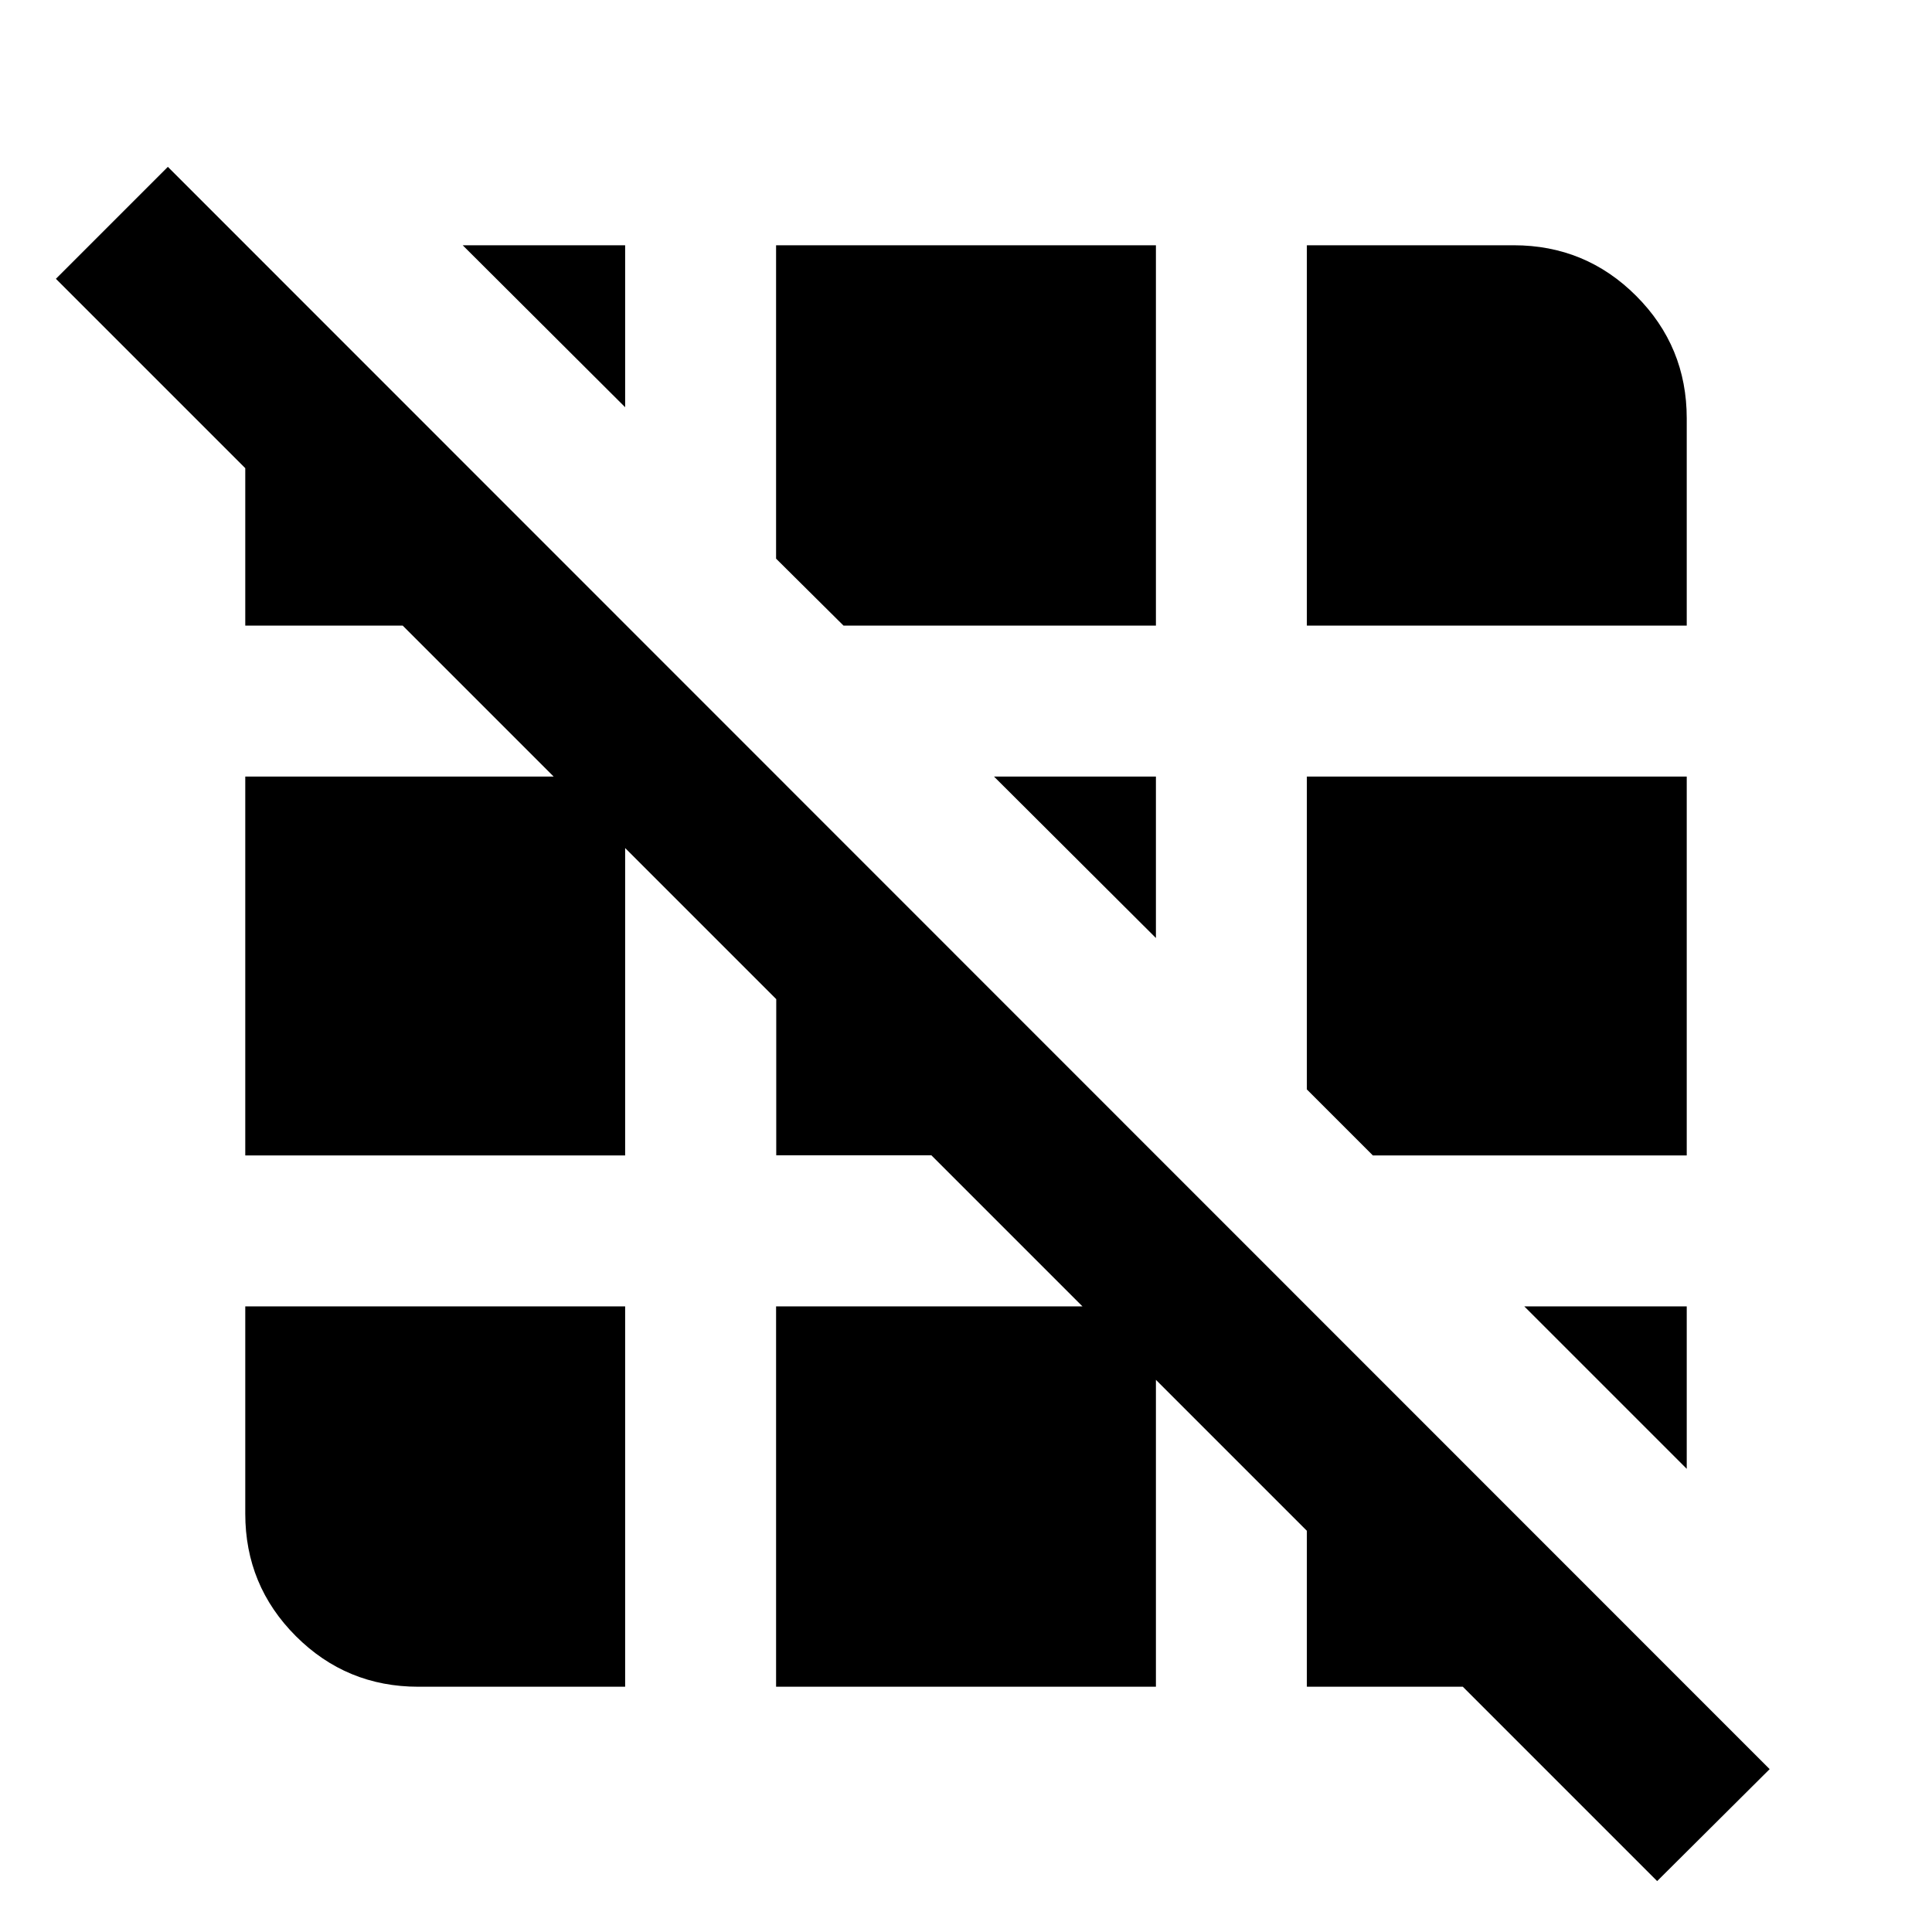 <svg xmlns="http://www.w3.org/2000/svg" height="24" viewBox="0 -960 960 960" width="24"><path d="m823.43-25.3-96.56-96.57h-77.5v-77.5l-75-75v152.5H385.63v-189h152.24l-75.08-75.08h-77.08v-77.58l-75.08-75.08v152.74H121.87v-188.26h153.24l-75-75h-78.24v-78.24l-94.09-94.09 55.63-55.63L879.33-80.93l-55.9 55.63Zm-615.56-96.57q-35.72 0-60.86-25.14t-25.14-60.86v-103h188.76v189H207.87Zm630.26-108.28-80.72-80.72h80.72v80.72ZM682.17-385.87l-32.8-32.8v-155.46h188.76v188.26H682.17Zm-107.8-108.04-80.46-80.22h80.46v80.22ZM419.15-649.13l-33.52-33.28v-155.72h188.74v189H419.15Zm230.22 0v-189h102.76q35.72 0 60.86 25.14t25.14 60.86v103H649.37ZM310.63-757.65l-80.72-80.48h80.72v80.48Z"/></svg>